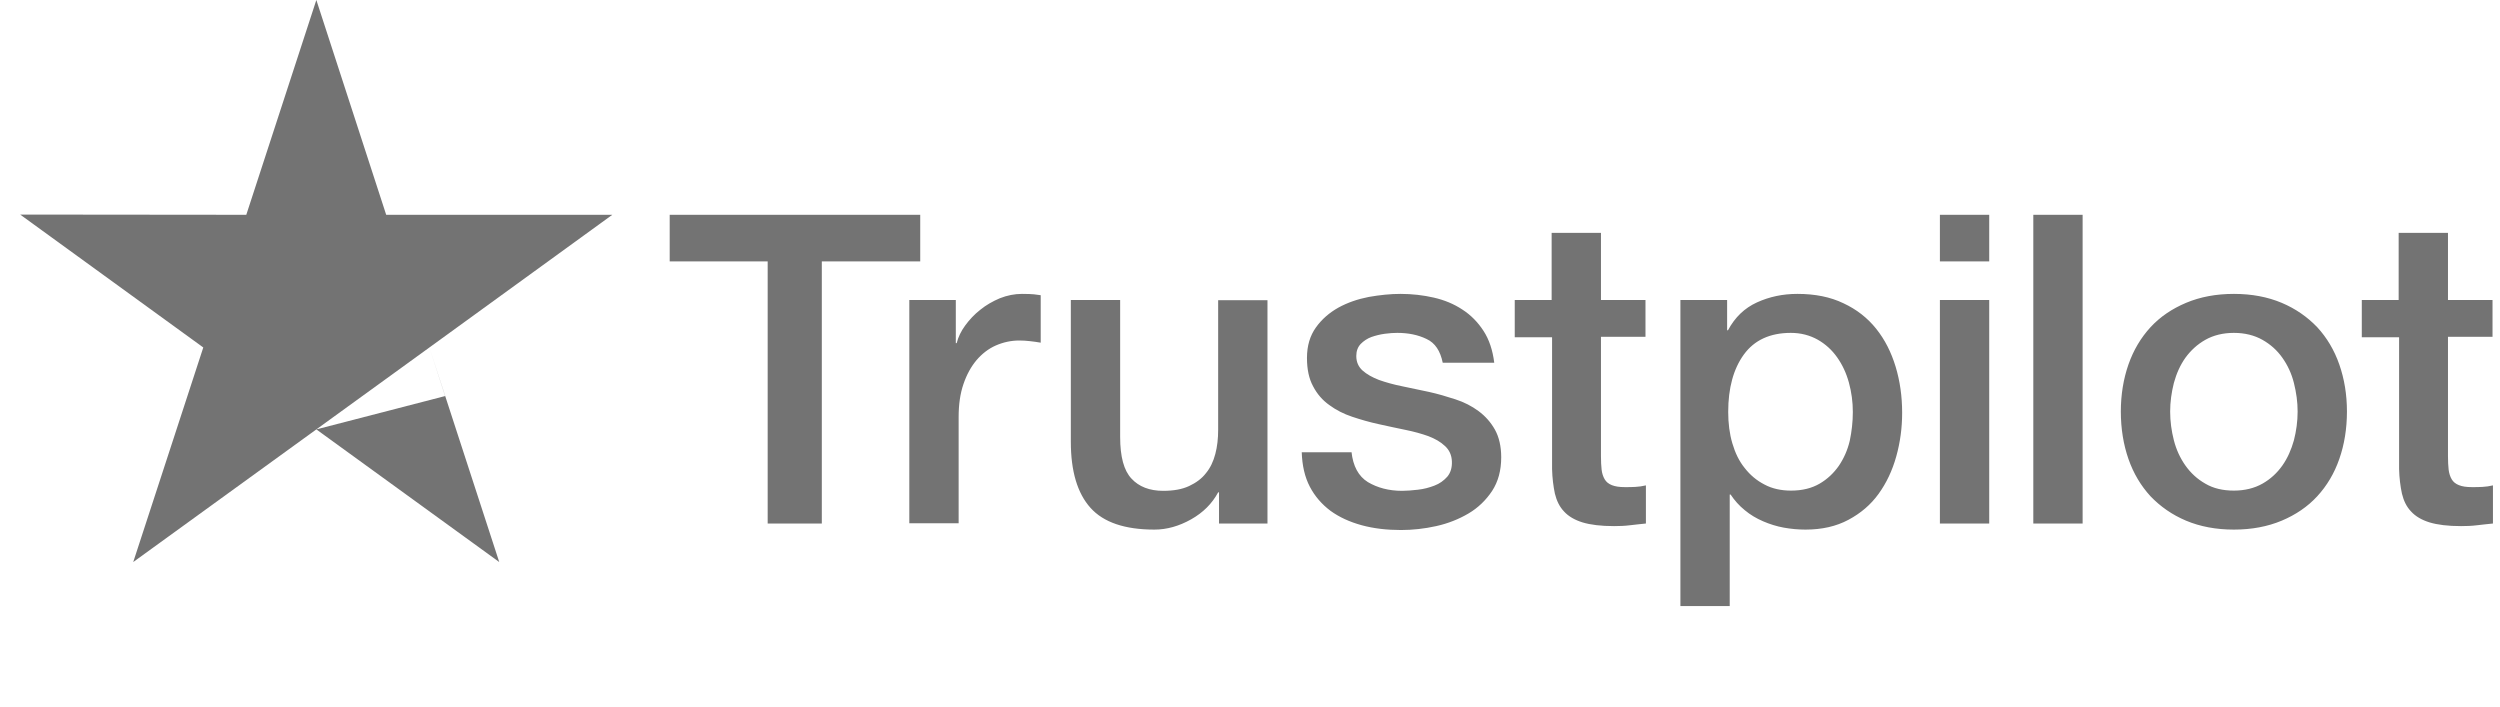<svg width="99" height="28" viewBox="0 0 99 28" fill="none" xmlns="http://www.w3.org/2000/svg">
<g clip-path="url(#clip0_1937_4759)">
<path d="M26.528 8.506H36.441V10.352H32.544V20.731H30.4V10.352H26.52V8.506H26.528ZM36.018 11.88H37.85V13.588H37.885C37.945 13.346 38.058 13.113 38.222 12.889C38.386 12.665 38.585 12.449 38.818 12.268C39.051 12.078 39.311 11.931 39.596 11.81C39.881 11.698 40.175 11.638 40.469 11.638C40.694 11.638 40.858 11.646 40.944 11.655C41.031 11.664 41.117 11.681 41.212 11.69V13.57C41.074 13.544 40.936 13.527 40.789 13.51C40.642 13.493 40.504 13.484 40.365 13.484C40.037 13.484 39.726 13.553 39.432 13.682C39.138 13.812 38.887 14.01 38.671 14.261C38.455 14.519 38.282 14.83 38.153 15.209C38.023 15.589 37.962 16.02 37.962 16.512V20.722H36.009V11.88H36.018ZM50.192 20.731H48.273V19.497H48.239C47.997 19.946 47.642 20.299 47.167 20.567C46.692 20.834 46.208 20.972 45.715 20.972C44.548 20.972 43.701 20.688 43.183 20.11C42.664 19.532 42.405 18.66 42.405 17.496V11.88H44.358V17.306C44.358 18.082 44.505 18.634 44.807 18.953C45.101 19.273 45.525 19.437 46.061 19.437C46.476 19.437 46.813 19.376 47.089 19.247C47.366 19.117 47.59 18.953 47.755 18.738C47.928 18.531 48.049 18.272 48.126 17.979C48.204 17.685 48.239 17.366 48.239 17.021V11.888H50.192V20.731ZM53.519 17.892C53.58 18.462 53.796 18.859 54.168 19.091C54.548 19.316 54.997 19.437 55.525 19.437C55.706 19.437 55.913 19.419 56.147 19.393C56.38 19.368 56.605 19.307 56.804 19.23C57.011 19.152 57.175 19.031 57.314 18.876C57.443 18.721 57.504 18.522 57.495 18.272C57.486 18.022 57.391 17.815 57.218 17.66C57.046 17.496 56.83 17.375 56.562 17.271C56.294 17.176 55.991 17.09 55.645 17.021C55.3 16.952 54.954 16.874 54.6 16.797C54.237 16.719 53.882 16.616 53.545 16.503C53.208 16.391 52.906 16.236 52.638 16.038C52.37 15.848 52.154 15.598 51.998 15.296C51.834 14.994 51.756 14.623 51.756 14.174C51.756 13.691 51.877 13.294 52.111 12.966C52.344 12.639 52.647 12.38 53.001 12.181C53.364 11.983 53.761 11.845 54.202 11.759C54.643 11.681 55.066 11.638 55.464 11.638C55.922 11.638 56.363 11.69 56.778 11.785C57.193 11.88 57.573 12.035 57.91 12.259C58.247 12.475 58.523 12.759 58.748 13.104C58.973 13.45 59.111 13.872 59.172 14.364H57.132C57.037 13.898 56.83 13.579 56.492 13.424C56.155 13.26 55.767 13.182 55.334 13.182C55.196 13.182 55.032 13.191 54.842 13.217C54.652 13.242 54.479 13.286 54.306 13.346C54.142 13.406 54.003 13.501 53.882 13.622C53.77 13.743 53.709 13.898 53.709 14.097C53.709 14.338 53.796 14.528 53.96 14.675C54.124 14.821 54.34 14.942 54.608 15.046C54.876 15.14 55.179 15.227 55.525 15.296C55.87 15.365 56.225 15.442 56.588 15.52C56.942 15.598 57.288 15.701 57.633 15.813C57.979 15.925 58.282 16.081 58.55 16.279C58.817 16.478 59.033 16.719 59.198 17.012C59.362 17.306 59.448 17.677 59.448 18.108C59.448 18.634 59.327 19.074 59.085 19.445C58.843 19.808 58.532 20.11 58.152 20.334C57.772 20.558 57.34 20.731 56.873 20.834C56.406 20.938 55.939 20.989 55.481 20.989C54.919 20.989 54.401 20.929 53.926 20.8C53.45 20.67 53.035 20.48 52.69 20.23C52.344 19.971 52.067 19.652 51.869 19.273C51.67 18.893 51.566 18.436 51.549 17.91H53.519V17.892ZM59.967 11.88H61.445V9.222H63.398V11.88H65.161V13.337H63.398V18.065C63.398 18.272 63.407 18.445 63.424 18.6C63.441 18.747 63.484 18.876 63.545 18.979C63.605 19.083 63.7 19.161 63.83 19.212C63.96 19.264 64.124 19.29 64.349 19.29C64.487 19.29 64.625 19.29 64.764 19.281C64.902 19.273 65.04 19.255 65.178 19.221V20.731C64.962 20.756 64.746 20.774 64.547 20.8C64.34 20.826 64.133 20.834 63.917 20.834C63.398 20.834 62.983 20.782 62.672 20.688C62.361 20.593 62.11 20.446 61.937 20.256C61.756 20.066 61.644 19.833 61.574 19.549C61.514 19.264 61.471 18.936 61.462 18.574V13.355H59.984V11.88H59.967ZM66.544 11.88H68.394V13.079H68.428C68.705 12.561 69.085 12.199 69.578 11.974C70.07 11.75 70.597 11.638 71.177 11.638C71.876 11.638 72.481 11.759 73 12.009C73.519 12.25 73.951 12.587 74.296 13.018C74.642 13.45 74.893 13.95 75.066 14.519C75.239 15.089 75.325 15.701 75.325 16.348C75.325 16.943 75.247 17.521 75.092 18.074C74.936 18.634 74.703 19.126 74.392 19.557C74.08 19.989 73.683 20.325 73.199 20.584C72.715 20.843 72.153 20.972 71.496 20.972C71.211 20.972 70.926 20.946 70.641 20.895C70.355 20.843 70.079 20.756 69.82 20.644C69.56 20.532 69.31 20.386 69.094 20.204C68.869 20.023 68.687 19.816 68.532 19.583H68.497V24H66.544V11.88ZM73.372 16.314C73.372 15.917 73.32 15.529 73.216 15.149C73.112 14.77 72.957 14.442 72.749 14.148C72.542 13.855 72.283 13.622 71.98 13.45C71.669 13.277 71.315 13.182 70.917 13.182C70.096 13.182 69.474 13.467 69.059 14.036C68.644 14.606 68.437 15.365 68.437 16.314C68.437 16.762 68.489 17.176 68.601 17.556C68.713 17.936 68.869 18.263 69.094 18.539C69.31 18.816 69.569 19.031 69.871 19.186C70.174 19.35 70.528 19.428 70.926 19.428C71.375 19.428 71.747 19.333 72.058 19.152C72.369 18.971 72.62 18.729 72.819 18.445C73.017 18.151 73.164 17.823 73.251 17.452C73.329 17.081 73.372 16.702 73.372 16.314ZM76.82 8.506H78.773V10.352H76.82V8.506ZM76.82 11.88H78.773V20.731H76.82V11.88ZM80.519 8.506H82.472V20.731H80.519V8.506ZM88.462 20.972C87.753 20.972 87.122 20.851 86.569 20.619C86.016 20.386 85.549 20.058 85.16 19.652C84.78 19.238 84.486 18.747 84.287 18.177C84.089 17.608 83.985 16.978 83.985 16.296C83.985 15.623 84.089 15.002 84.287 14.433C84.486 13.864 84.78 13.372 85.16 12.958C85.541 12.544 86.016 12.225 86.569 11.992C87.122 11.759 87.753 11.638 88.462 11.638C89.171 11.638 89.802 11.759 90.355 11.992C90.908 12.225 91.374 12.552 91.763 12.958C92.144 13.372 92.438 13.864 92.636 14.433C92.835 15.002 92.939 15.623 92.939 16.296C92.939 16.978 92.835 17.608 92.636 18.177C92.438 18.747 92.144 19.238 91.763 19.652C91.383 20.066 90.908 20.386 90.355 20.619C89.802 20.851 89.171 20.972 88.462 20.972ZM88.462 19.428C88.894 19.428 89.274 19.333 89.594 19.152C89.914 18.971 90.173 18.729 90.381 18.436C90.588 18.143 90.735 17.806 90.839 17.435C90.934 17.064 90.986 16.685 90.986 16.296C90.986 15.917 90.934 15.546 90.839 15.166C90.744 14.787 90.588 14.459 90.381 14.166C90.173 13.872 89.914 13.639 89.594 13.458C89.274 13.277 88.894 13.182 88.462 13.182C88.03 13.182 87.65 13.277 87.33 13.458C87.01 13.639 86.751 13.881 86.543 14.166C86.336 14.459 86.189 14.787 86.085 15.166C85.99 15.546 85.938 15.917 85.938 16.296C85.938 16.685 85.99 17.064 86.085 17.435C86.18 17.806 86.336 18.143 86.543 18.436C86.751 18.729 87.01 18.971 87.33 19.152C87.65 19.342 88.03 19.428 88.462 19.428ZM93.509 11.88H94.987V9.222H96.94V11.88H98.704V13.337H96.94V18.065C96.94 18.272 96.949 18.445 96.966 18.6C96.984 18.747 97.027 18.876 97.087 18.979C97.148 19.083 97.243 19.161 97.373 19.212C97.502 19.264 97.666 19.29 97.891 19.29C98.029 19.29 98.168 19.29 98.306 19.281C98.444 19.273 98.583 19.255 98.721 19.221V20.731C98.505 20.756 98.289 20.774 98.09 20.8C97.882 20.826 97.675 20.834 97.459 20.834C96.94 20.834 96.526 20.782 96.214 20.688C95.903 20.593 95.653 20.446 95.48 20.256C95.298 20.066 95.186 19.833 95.117 19.549C95.056 19.264 95.013 18.936 95.004 18.574V13.355H93.527V11.88H93.509Z" fill="black" fill-opacity="0.55"/>
<path fill-rule="evenodd" clip-rule="evenodd" d="M15.293 8.506H24.247L17.004 13.76L19.77 22.257L12.527 17.004L5.276 22.257L8.05 13.76L0.799 8.497L9.753 8.506L12.527 0L15.293 8.506ZM17.004 13.76L17.626 15.684L12.527 17.004L17.004 13.76Z" fill="black" fill-opacity="0.55"/>
</g>
<defs>
<clipPath id="clip0_1937_4759">
<rect width="97.905" height="24" fill="white" transform="translate(0.799)"/>
</clipPath>
</defs>
</svg>
